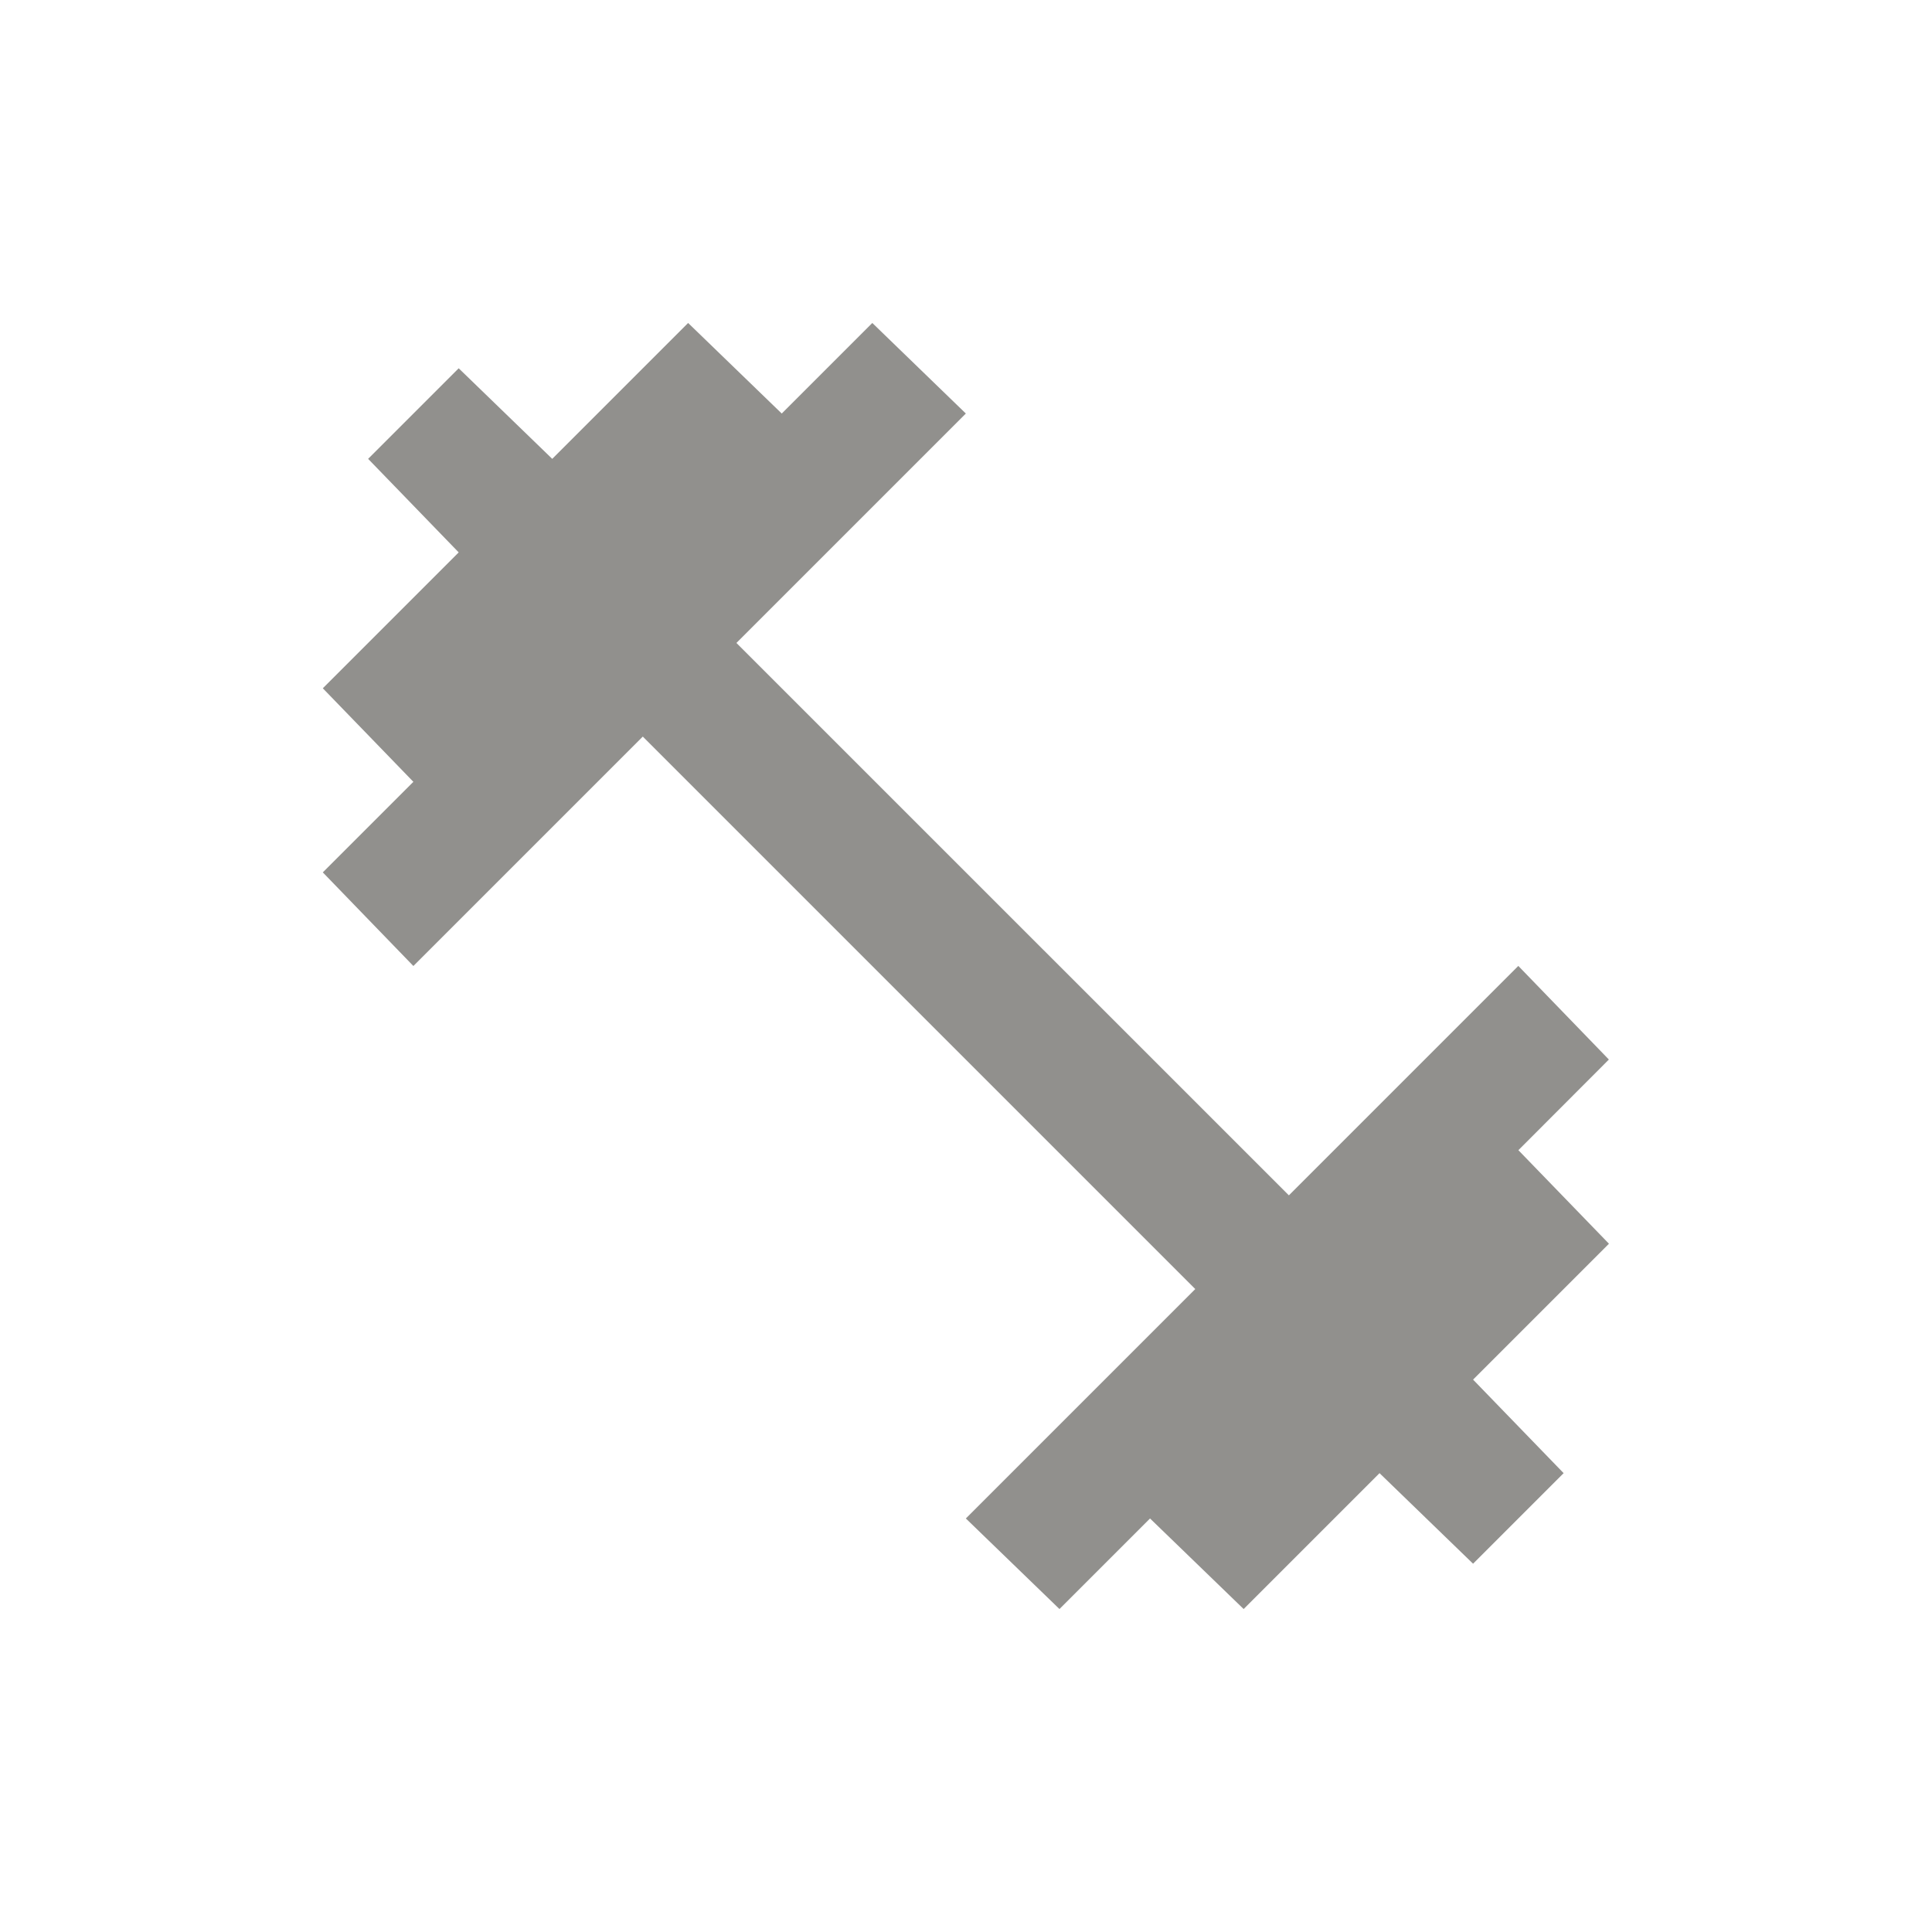 <!-- Generated by IcoMoon.io -->
<svg version="1.1" xmlns="http://www.w3.org/2000/svg" width="24" height="24" viewBox="0 0 24 24">
<title>fitness_center</title>
<path fill="#91908d" d="M18.862 14.288l1.125 1.162-1.688 1.688 1.125 1.162-1.125 1.125-1.162-1.125-1.688 1.688-1.163-1.125-1.125 1.125-1.163-1.125 2.85-2.85-6.863-6.863-2.85 2.85-1.125-1.163 1.125-1.125-1.125-1.162 1.688-1.688-1.125-1.162 1.125-1.125 1.162 1.125 1.688-1.688 1.163 1.125 1.125-1.125 1.162 1.125-2.85 2.85 6.863 6.862 2.85-2.85 1.125 1.163z"></path>
</svg>
